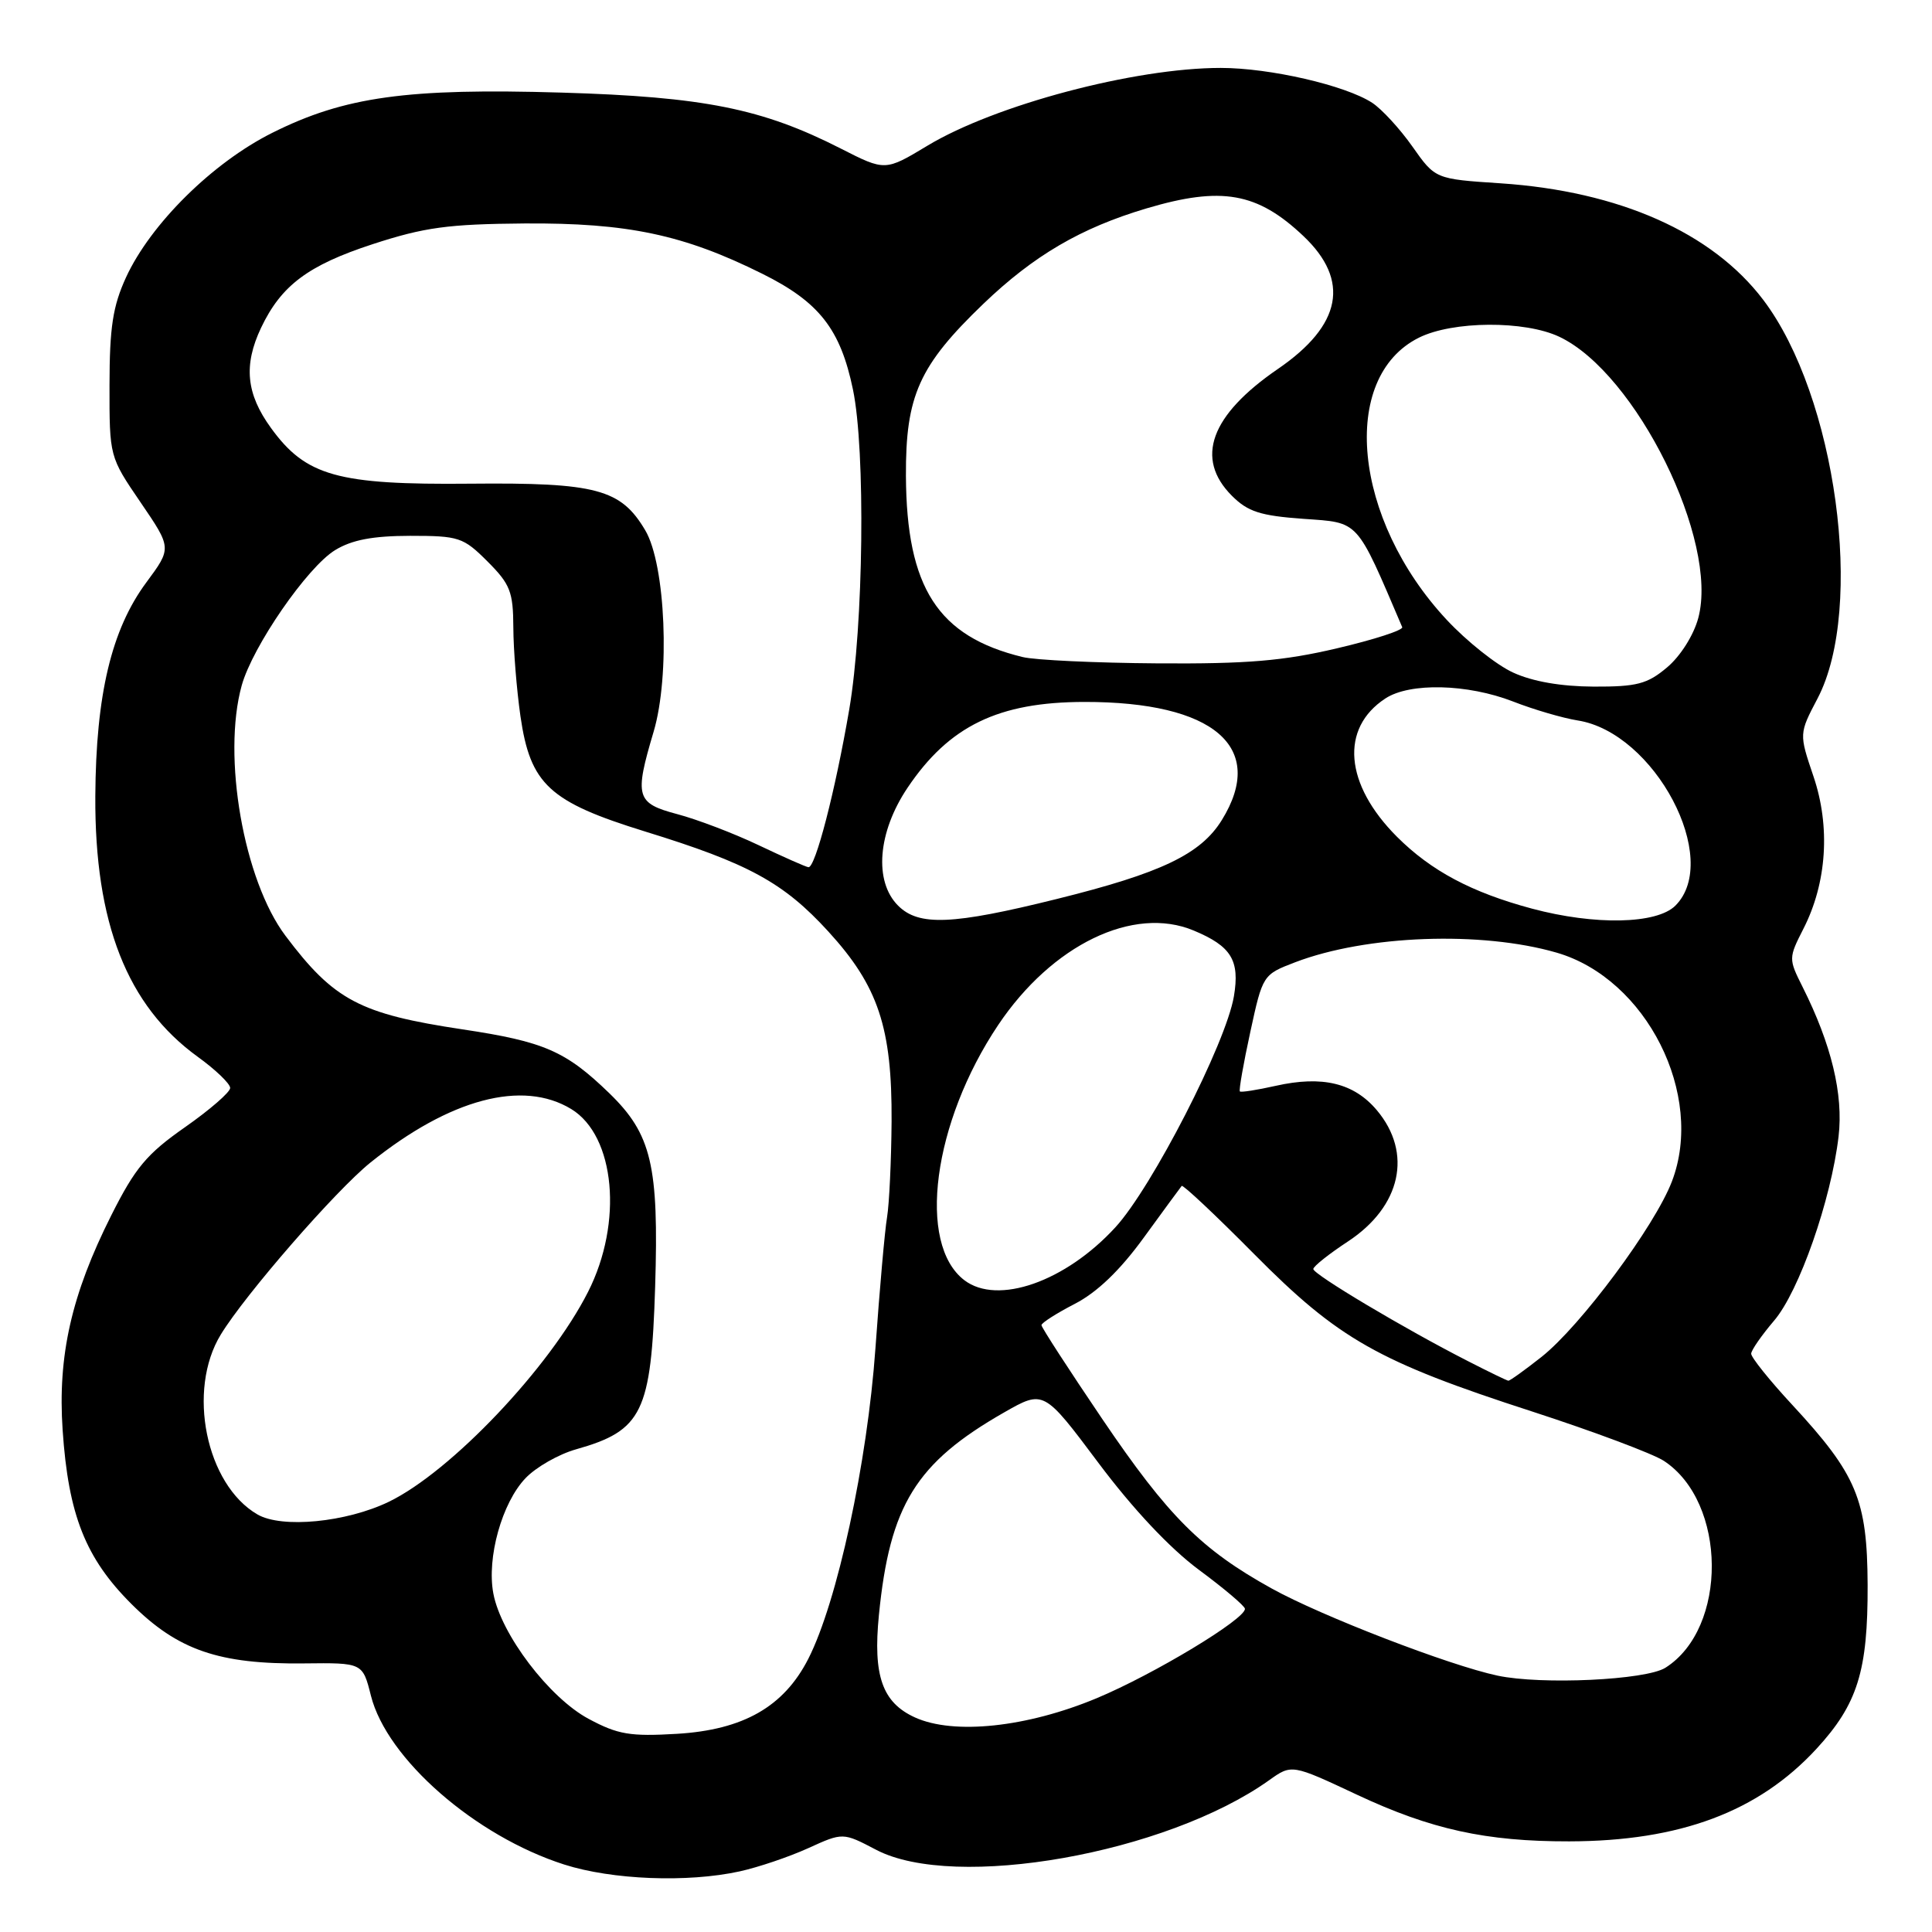 <?xml version="1.0" encoding="UTF-8" standalone="no"?>
<!DOCTYPE svg PUBLIC "-//W3C//DTD SVG 1.1//EN" "http://www.w3.org/Graphics/SVG/1.1/DTD/svg11.dtd" >
<svg xmlns="http://www.w3.org/2000/svg" xmlns:xlink="http://www.w3.org/1999/xlink" version="1.1" viewBox="0 0 256 256">
 <g >
 <path fill="currentColor"
d=" M 98.00 247.97 C 100.47 247.43 104.57 246.04 107.10 244.89 C 111.69 242.80 111.69 242.80 116.10 245.11 C 126.51 250.56 154.51 245.61 168.15 235.90 C 171.16 233.75 171.16 233.75 179.83 237.82 C 189.60 242.40 196.90 244.01 207.93 243.99 C 222.61 243.96 232.99 240.07 240.68 231.74 C 246.14 225.81 247.51 221.43 247.47 210.00 C 247.42 198.72 246.03 195.39 237.52 186.19 C 234.48 182.92 232.02 179.84 232.04 179.37 C 232.06 178.89 233.43 176.93 235.07 175.00 C 238.39 171.13 242.63 159.00 243.62 150.59 C 244.27 145.01 242.68 138.40 238.84 130.75 C 236.99 127.06 236.99 126.94 238.96 123.07 C 242.07 116.99 242.56 109.54 240.29 102.86 C 238.38 97.22 238.38 97.22 240.84 92.54 C 247.12 80.54 243.29 52.45 233.63 39.72 C 226.87 30.81 214.55 25.34 198.84 24.29 C 190.18 23.72 190.18 23.72 187.16 19.43 C 185.50 17.07 183.09 14.45 181.82 13.62 C 178.28 11.31 168.26 9.00 161.75 9.00 C 150.34 9.00 131.87 13.90 122.90 19.30 C 117.29 22.68 117.29 22.68 111.40 19.68 C 100.99 14.38 93.26 12.83 74.43 12.27 C 53.96 11.66 45.65 12.81 36.08 17.60 C 28.17 21.55 19.96 29.67 16.70 36.75 C 14.95 40.57 14.52 43.37 14.51 51.01 C 14.50 60.51 14.50 60.52 18.63 66.57 C 22.76 72.62 22.76 72.62 19.40 77.16 C 14.77 83.40 12.71 92.04 12.63 105.50 C 12.54 122.30 16.84 133.25 26.20 140.03 C 28.57 141.74 30.50 143.60 30.50 144.16 C 30.50 144.72 27.80 147.06 24.50 149.37 C 19.45 152.90 17.91 154.74 14.75 161.03 C 9.46 171.54 7.63 179.65 8.30 189.50 C 9.06 200.74 11.33 206.47 17.43 212.55 C 23.55 218.65 29.02 220.54 40.28 220.41 C 48.05 220.32 48.05 220.32 49.15 224.69 C 51.26 233.06 62.97 243.29 74.76 247.06 C 81.11 249.09 91.09 249.48 98.00 247.97 Z  M 78.00 227.76 C 72.78 224.97 66.38 216.55 65.37 211.14 C 64.48 206.41 66.51 199.13 69.64 195.86 C 71.03 194.40 74.05 192.68 76.34 192.04 C 85.12 189.56 86.29 187.15 86.81 170.50 C 87.31 154.42 86.33 150.29 80.75 144.87 C 74.97 139.27 72.11 138.02 61.31 136.40 C 47.67 134.35 44.26 132.55 37.83 124.00 C 32.29 116.64 29.42 100.22 32.03 90.82 C 33.47 85.65 40.72 75.14 44.41 72.89 C 46.64 71.53 49.40 71.01 54.35 71.00 C 60.81 71.00 61.39 71.19 64.60 74.40 C 67.61 77.41 68.00 78.41 68.02 83.15 C 68.03 86.09 68.46 91.37 68.96 94.89 C 70.27 103.94 72.77 106.25 85.48 110.18 C 99.18 114.40 103.83 116.94 109.76 123.43 C 116.38 130.67 118.21 136.17 118.14 148.59 C 118.10 153.80 117.83 159.52 117.54 161.29 C 117.24 163.05 116.55 170.87 116.00 178.65 C 114.92 193.86 110.94 212.28 107.10 219.81 C 103.86 226.15 98.50 229.21 89.72 229.74 C 83.50 230.11 81.88 229.84 78.00 227.76 Z  M 121.24 227.57 C 116.91 225.60 115.66 222.05 116.46 214.00 C 117.90 199.44 121.37 193.83 133.04 187.16 C 138.30 184.16 138.30 184.16 145.54 193.83 C 150.12 199.95 155.01 205.15 158.85 208.00 C 162.19 210.47 164.94 212.80 164.96 213.17 C 165.04 214.53 152.89 221.86 145.32 225.02 C 136.07 228.88 126.39 229.91 121.24 227.57 Z  M 198.43 222.03 C 192.03 220.67 175.10 214.14 168.50 210.48 C 159.19 205.32 154.81 200.94 146.08 188.06 C 141.64 181.50 138.00 175.89 138.00 175.59 C 138.00 175.29 139.99 174.02 142.41 172.77 C 145.36 171.25 148.39 168.35 151.55 164.00 C 154.15 160.43 156.41 157.34 156.58 157.14 C 156.75 156.95 161.07 161.01 166.19 166.18 C 177.38 177.47 182.60 180.42 203.04 187.04 C 211.17 189.68 219.01 192.62 220.47 193.57 C 228.84 199.06 228.97 215.75 220.67 220.99 C 218.08 222.62 204.27 223.27 198.43 222.03 Z  M 34.11 200.67 C 27.29 196.71 24.74 184.21 29.26 176.83 C 32.51 171.50 44.49 157.74 49.09 154.04 C 59.61 145.59 69.25 143.03 75.70 146.96 C 81.52 150.51 82.58 162.00 77.92 171.18 C 72.83 181.23 59.76 195.00 51.53 198.99 C 45.88 201.72 37.34 202.55 34.11 200.67 Z  M 194.50 180.35 C 186.14 176.09 174.00 168.85 174.02 168.15 C 174.03 167.79 176.10 166.15 178.61 164.50 C 185.65 159.87 187.21 152.78 182.44 147.11 C 179.40 143.50 175.21 142.49 169.03 143.88 C 166.57 144.43 164.43 144.77 164.29 144.62 C 164.14 144.47 164.76 140.93 165.67 136.75 C 167.31 129.18 167.34 129.14 171.63 127.50 C 181.07 123.90 196.28 123.34 206.26 126.23 C 218.16 129.68 225.92 145.07 221.54 156.54 C 219.28 162.46 209.45 175.68 204.27 179.79 C 202.04 181.55 200.05 182.98 199.86 182.95 C 199.66 182.93 197.25 181.76 194.50 180.35 Z  M 127.79 169.64 C 121.47 164.83 123.60 148.75 132.27 135.81 C 139.40 125.18 150.19 119.96 158.17 123.30 C 163.16 125.38 164.30 127.25 163.50 132.01 C 162.45 138.24 152.64 157.35 147.79 162.63 C 141.17 169.84 132.19 172.98 127.79 169.64 Z  M 119.00 120.00 C 115.78 116.78 116.30 110.27 120.25 104.39 C 125.76 96.19 132.29 93.02 143.70 93.01 C 160.87 92.99 167.87 99.01 161.90 108.66 C 159.10 113.19 153.87 115.69 140.03 119.12 C 126.19 122.56 121.74 122.74 119.00 120.00 Z  M 203.00 120.40 C 194.99 118.25 189.64 115.40 185.11 110.88 C 178.16 103.93 177.54 96.50 183.57 92.55 C 186.81 90.42 194.45 90.61 200.48 92.95 C 203.24 94.03 207.09 95.15 209.03 95.46 C 219.26 97.05 228.14 113.86 222.00 120.00 C 219.54 122.46 211.33 122.63 203.00 120.40 Z  M 100.50 111.98 C 97.20 110.41 92.36 108.57 89.75 107.88 C 84.28 106.43 84.04 105.59 86.61 96.95 C 88.81 89.54 88.20 74.82 85.50 70.27 C 82.27 64.80 79.01 63.93 62.30 64.09 C 44.73 64.26 40.52 63.08 35.90 56.70 C 32.62 52.18 32.25 48.39 34.59 43.44 C 37.26 37.82 40.82 35.15 49.39 32.35 C 56.23 30.12 59.38 29.69 69.50 29.61 C 83.16 29.52 90.59 31.09 101.00 36.27 C 108.55 40.02 111.36 43.61 113.02 51.61 C 114.70 59.68 114.43 82.89 112.53 94.00 C 110.68 104.81 108.03 115.04 107.12 114.91 C 106.78 114.87 103.80 113.55 100.50 111.98 Z  M 200.50 89.12 C 198.30 88.12 194.33 84.96 191.68 82.11 C 179.29 68.81 177.44 50.03 188.00 44.75 C 192.48 42.51 202.04 42.45 206.63 44.63 C 216.81 49.46 227.78 71.68 225.03 81.89 C 224.42 84.17 222.66 86.95 220.90 88.43 C 218.28 90.64 216.90 91.00 211.17 90.98 C 206.87 90.96 203.08 90.31 200.50 89.12 Z  M 135.50 87.06 C 124.27 84.33 120.12 77.89 120.04 63.07 C 119.99 52.43 121.78 48.45 130.30 40.26 C 137.00 33.84 143.22 30.20 151.93 27.61 C 161.86 24.66 166.60 25.50 172.70 31.27 C 178.93 37.16 177.79 43.09 169.34 48.88 C 160.38 55.02 158.30 60.75 163.23 65.69 C 165.35 67.81 167.00 68.34 172.73 68.75 C 180.18 69.28 179.65 68.71 185.80 83.10 C 185.97 83.49 182.09 84.75 177.18 85.90 C 170.06 87.58 165.24 87.98 153.38 87.90 C 145.19 87.84 137.15 87.47 135.50 87.06 Z "/>
</g>
</svg>